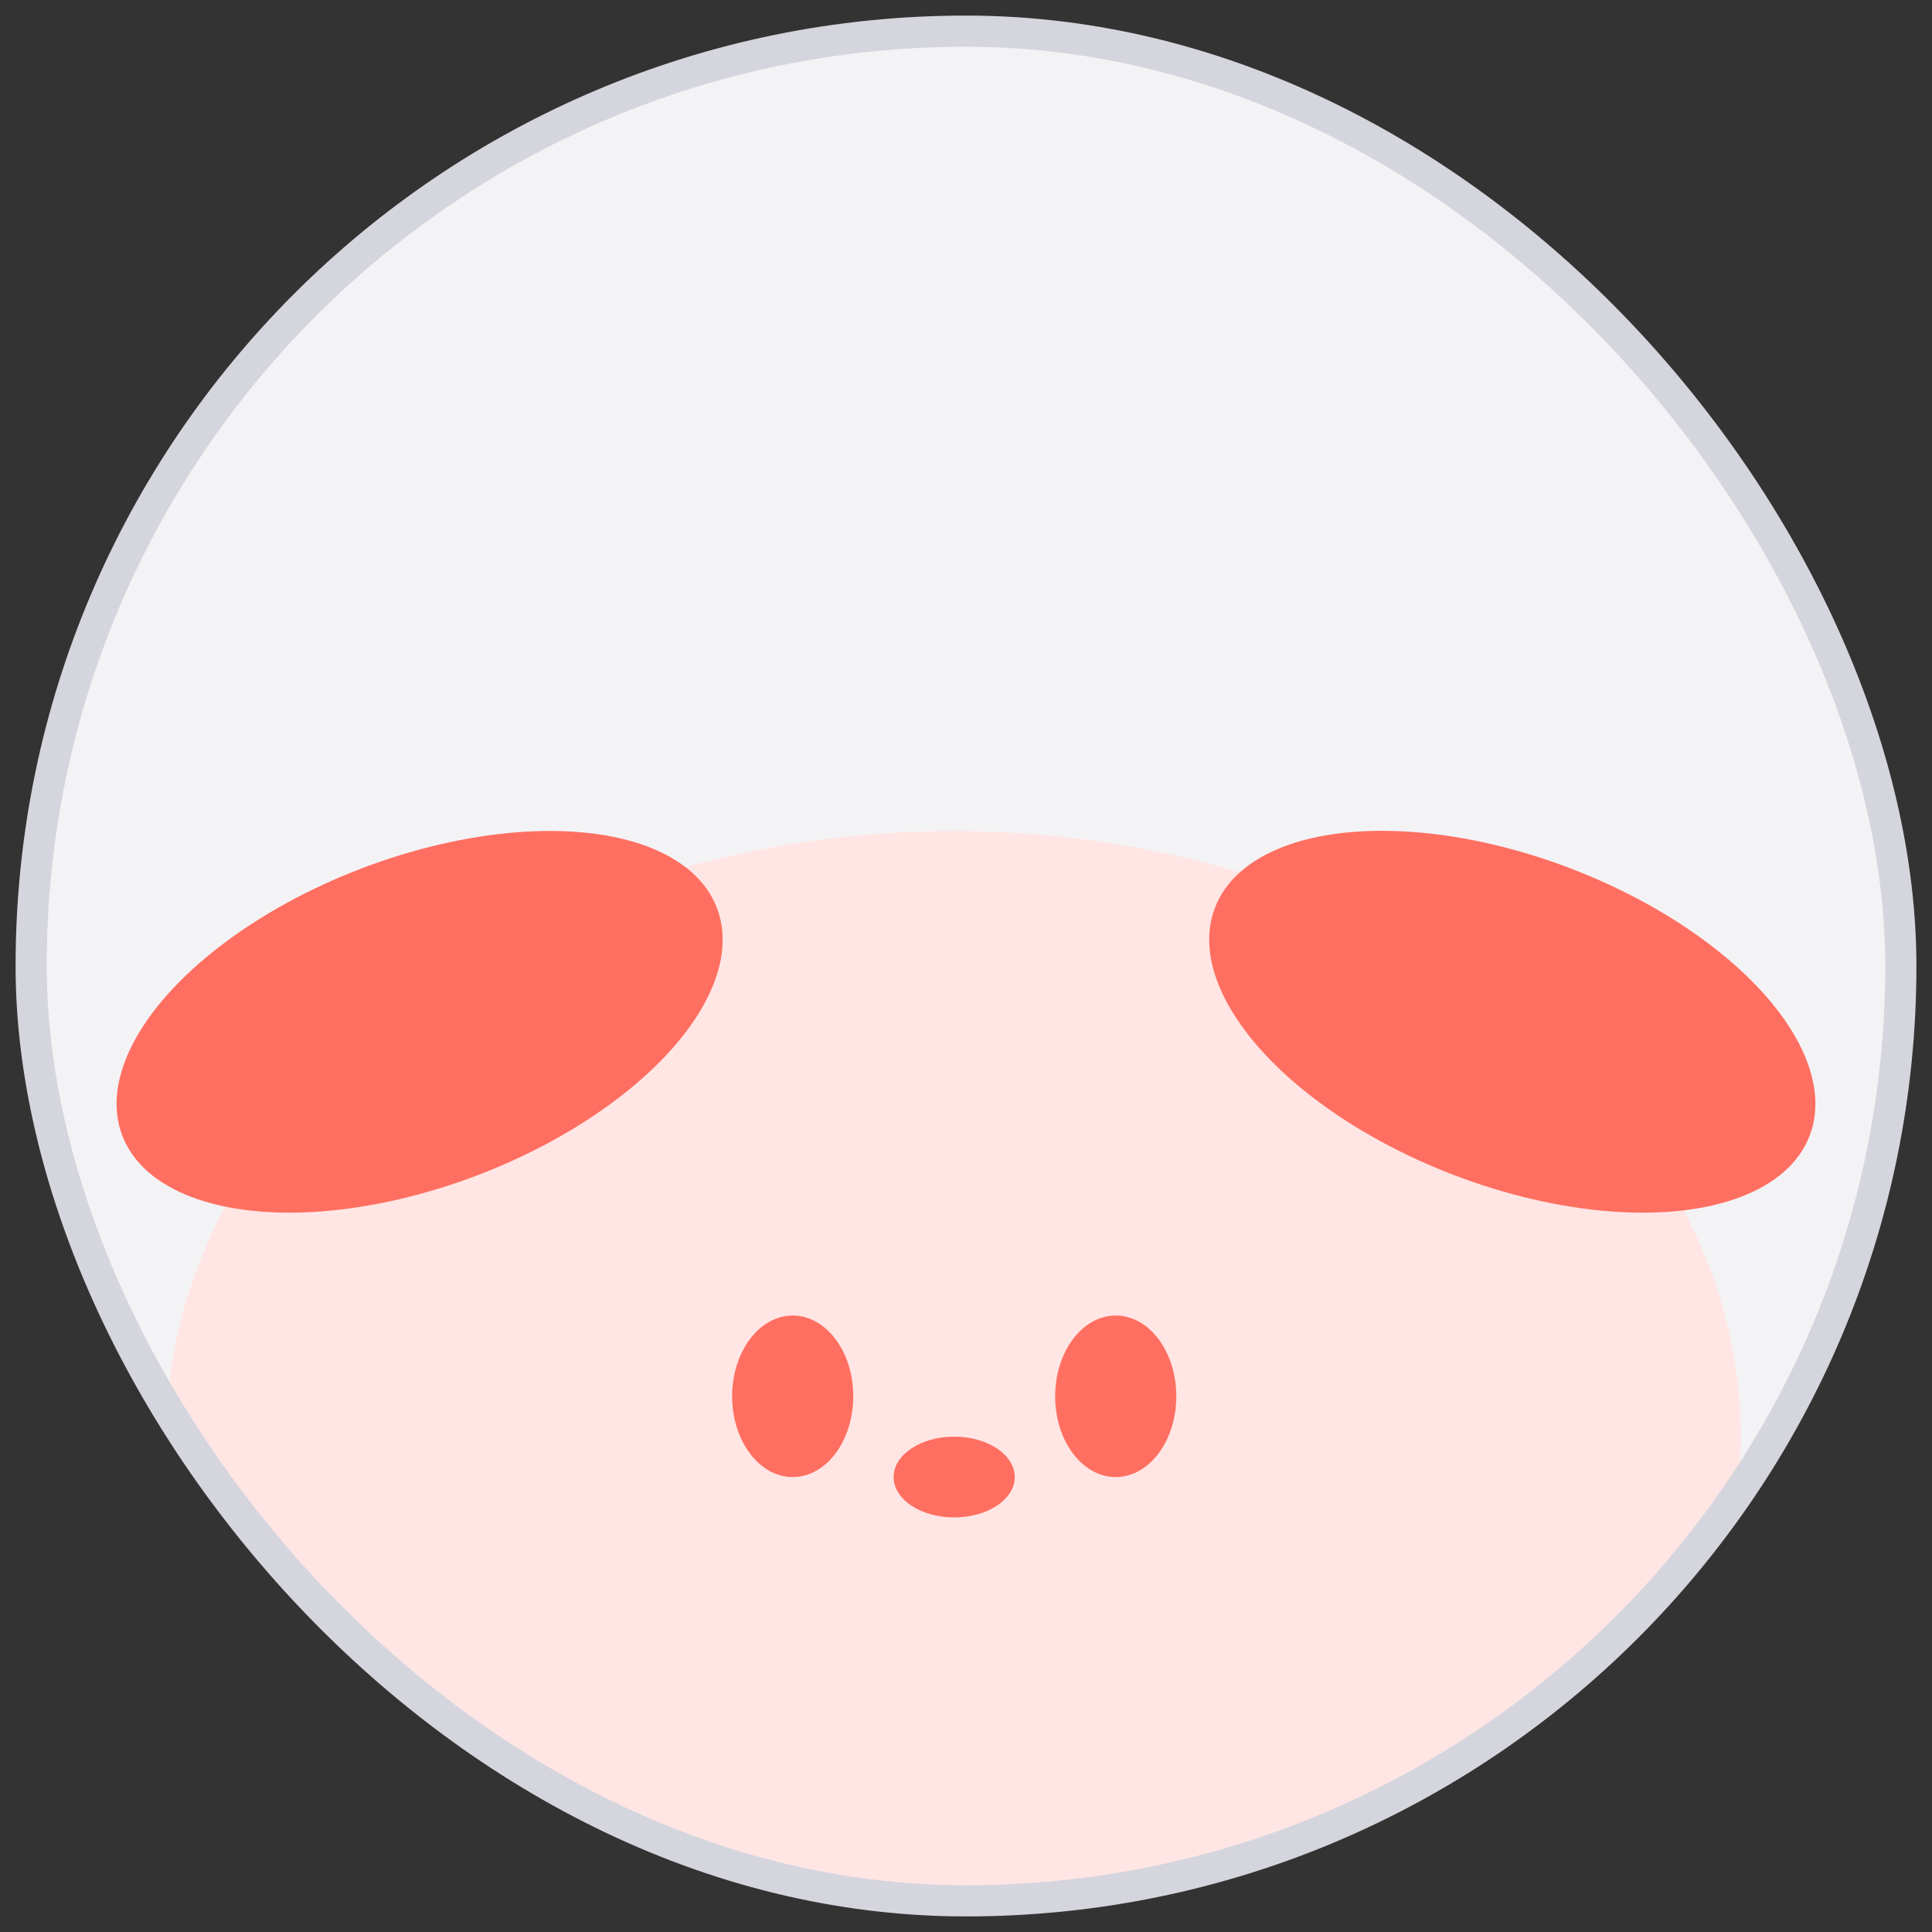 <svg width="62" height="62" viewBox="0 0 62 62" fill="none" xmlns="http://www.w3.org/2000/svg">
<rect x="0" y="0" width="62" height="62" fill="#333333" stroke="none"/>
<g clip-path="url(#clip0_2384_5482)">
<rect x="1" y="1" width="60" height="60" rx="30" fill="#F3F3F6"/>
<ellipse cx="30.601" cy="46.103" rx="25.267" ry="19.436" fill="#FFE6E4"/>
<ellipse cx="25.439" cy="44.809" rx="1.944" ry="2.592" fill="#FF6F61"/>
<ellipse cx="35.805" cy="44.809" rx="1.944" ry="2.592" fill="#FF6F61"/>
<ellipse cx="30.621" cy="47.4" rx="1.296" ry="1.944" transform="rotate(90 30.621 47.4)" fill="#FF6F61"/>
<ellipse cx="13.466" cy="32.791" rx="10.217" ry="5.263" transform="rotate(-20.956 13.466 32.791)" fill="#FF6F61"/>
<ellipse cx="10.217" cy="5.263" rx="10.217" ry="5.263" transform="matrix(-0.934 -0.358 -0.358 0.934 59.958 31.531)" fill="#FF6F61"/>
</g>
<rect x="1" y="1" width="60" height="60" rx="30" stroke="#D5D5DE"/>
<defs>
<clipPath id="clip0_2384_5482">
<rect x="1" y="1" width="60" height="60" rx="30" fill="white"/>
</clipPath>
</defs>
</svg>
